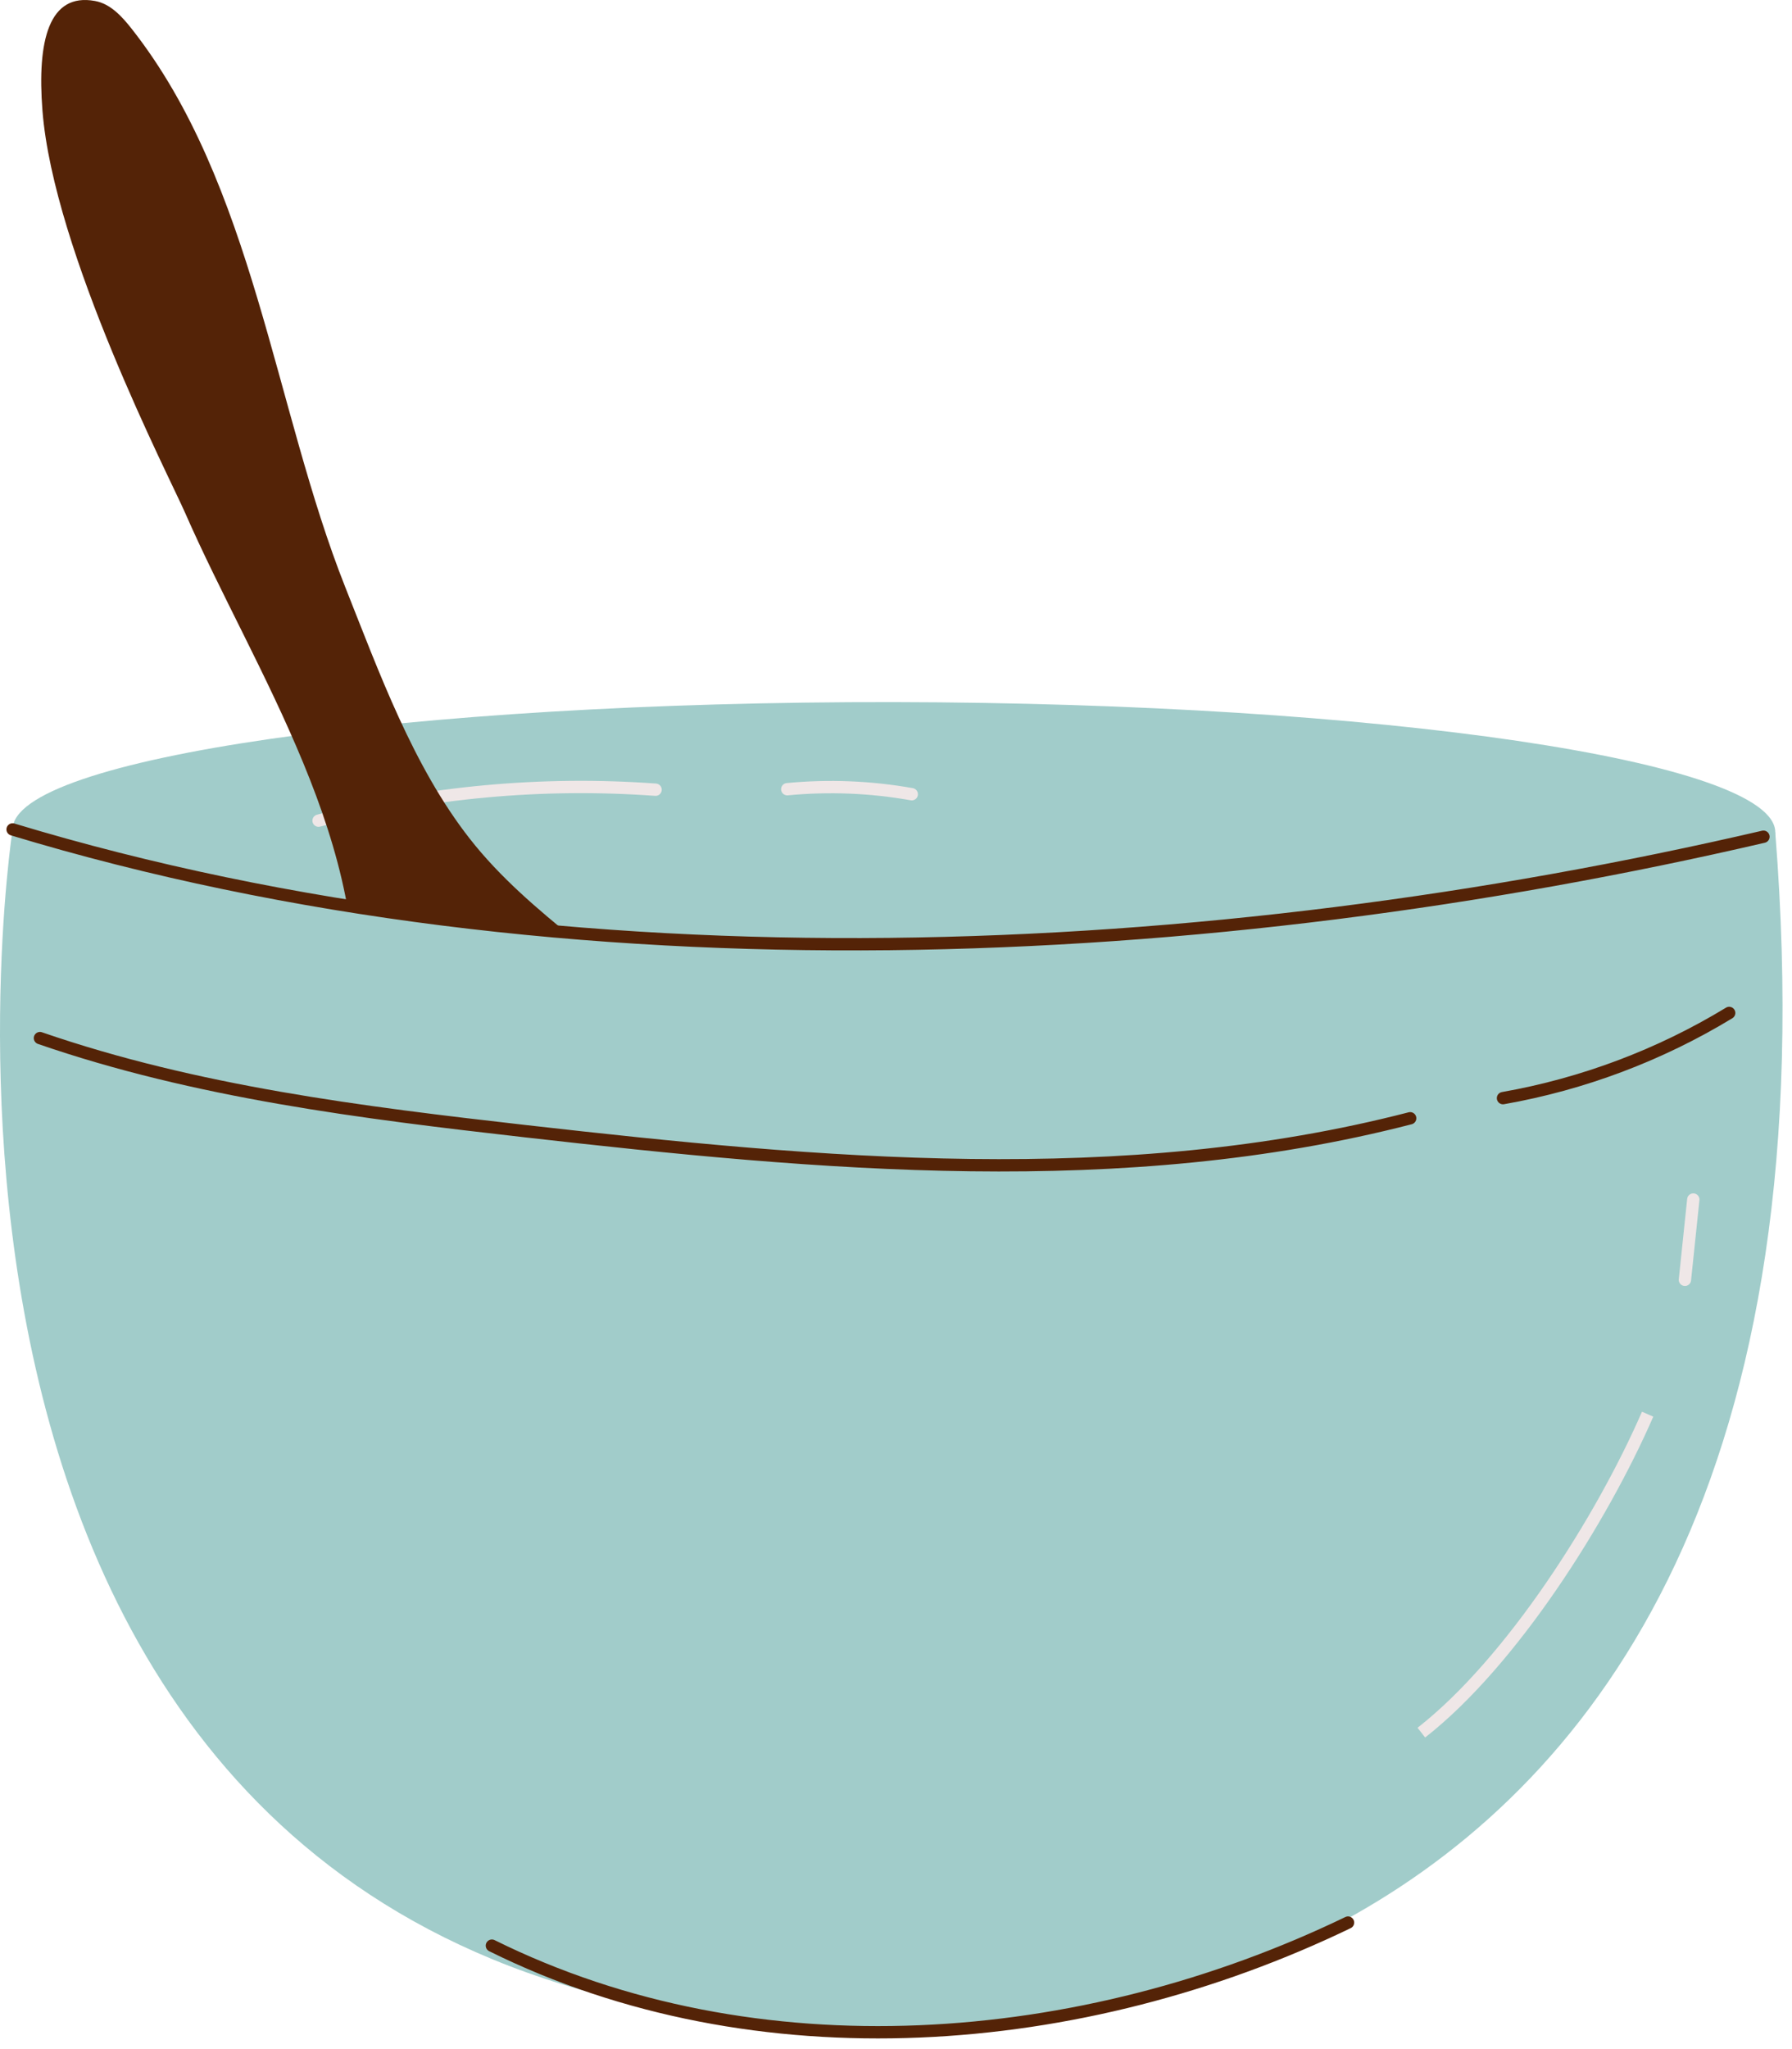 <svg width="147" height="168" viewBox="0 0 147 168" fill="none" xmlns="http://www.w3.org/2000/svg">
<path d="M145.627 68.236C145.622 74.064 113.242 78.736 73.314 78.668C33.387 78.606 1.023 73.83 1.033 68.002C1.044 62.174 33.419 57.502 73.346 57.564C113.278 57.632 145.637 62.408 145.627 68.236Z" fill="#A1CCCA"/>
<path d="M26.132 67.283C35.127 64.934 44.507 64.07 53.778 64.746" stroke="#EFE7E7" stroke-width="1.011" stroke-linecap="round" stroke-linejoin="round"/>
<path d="M64.58 64.705C67.981 64.377 71.429 64.517 74.793 65.116" stroke="#EFE7E7" stroke-width="1.011" stroke-linecap="round" stroke-linejoin="round"/>
<path d="M3.482 9.059C4.383 20.658 13.924 39.169 15.179 42.033C20.862 55.012 30.841 69.637 28.799 84.622C28.221 88.846 26.971 92.976 26.7 97.226C26.018 107.882 32.117 117.195 39.018 124.752C46.627 133.09 57.742 138.882 63.737 126.07C69.914 112.861 65.794 95.325 56.226 85.002C50.789 79.132 43.492 75.096 38.534 68.762C33.877 62.814 31.101 55.127 28.336 48.174C22.482 33.445 20.81 15.054 10.794 2.351C9.997 1.34 9.054 0.309 7.794 0.08C4.013 -0.618 3.034 3.325 3.482 9.059Z" fill="#542307"/>
<path d="M1.032 68.002C1.032 68.002 -13.973 165.288 70.439 166.205C70.439 166.205 154.053 174.153 145.626 68.236C145.626 68.236 72.126 88.049 1.032 68.002Z" fill="#A1CCCA"/>
<path d="M1.033 68.002C46.507 81.768 99.466 79.096 144.658 68.601" stroke="#542307" stroke-width="1.011" stroke-linecap="round" stroke-linejoin="round"/>
<path d="M3.277 85.111C16.09 89.533 29.663 91.216 43.132 92.747C67.303 95.492 92.126 97.768 115.678 91.684" stroke="#542307" stroke-width="1.011" stroke-linecap="round" stroke-linejoin="round"/>
<path d="M123.293 90.033C129.84 88.882 136.163 86.502 141.846 83.049" stroke="#542307" stroke-width="1.011" stroke-linecap="round" stroke-linejoin="round"/>
<path d="M40.35 159.518C62.043 170.268 88.772 168.148 110.58 157.627" stroke="#542307" stroke-width="1.011" stroke-linecap="round" stroke-linejoin="round"/>
<path d="M138.903 98.346C138.674 100.538 138.445 102.731 138.216 104.929" stroke="#EFE7E7" stroke-width="1.011" stroke-linecap="round" stroke-linejoin="round"/>
<path d="M135.157 115.945C131.402 124.57 124.006 136.262 116.595 142.054" stroke="#EFE7E7" stroke-width="1.011" stroke-linejoin="round"/>
</svg>
